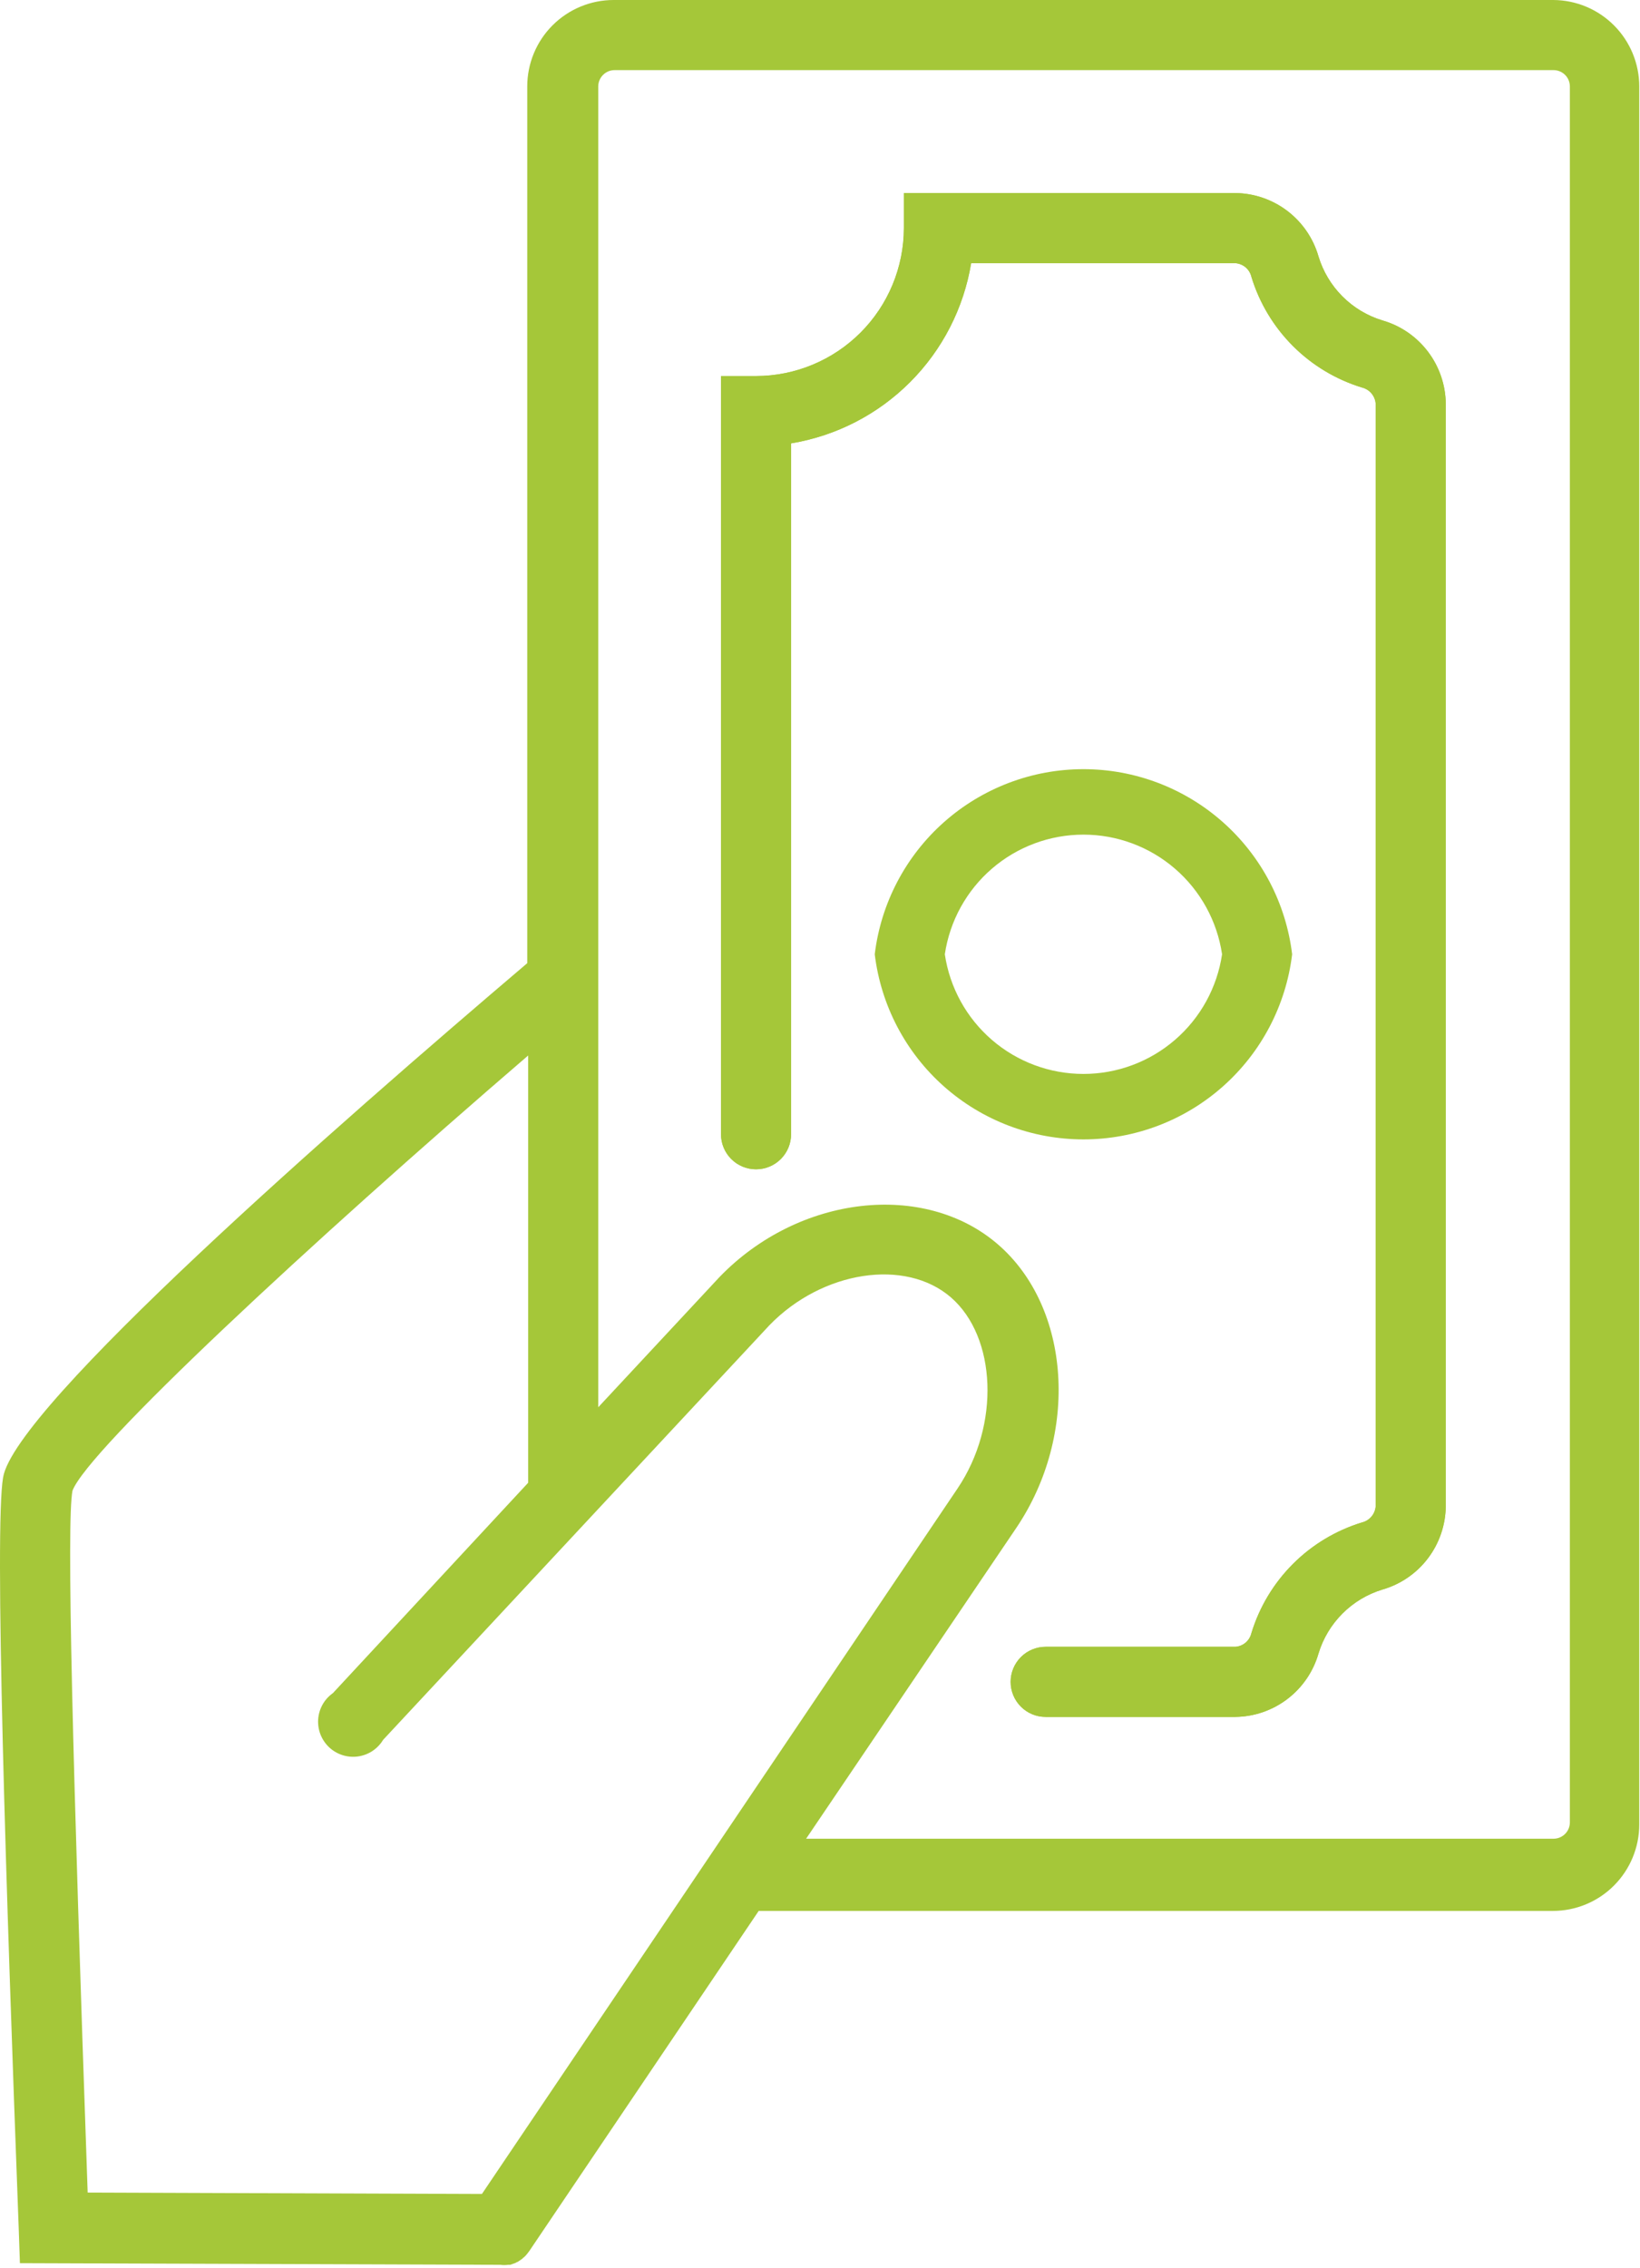 <svg width="55" height="76" viewBox="0 0 55 76" fill="none" xmlns="http://www.w3.org/2000/svg">
<path d="M46.363 10.739C45.856 10.585 45.395 10.309 45.021 9.934C44.647 9.56 44.37 9.099 44.217 8.592C44.042 7.986 43.676 7.452 43.174 7.07C42.671 6.687 42.059 6.477 41.428 6.47H30.313V7.645C30.311 8.959 29.788 10.219 28.858 11.149C27.929 12.078 26.669 12.601 25.355 12.603H24.18V38.014C24.18 38.325 24.303 38.624 24.524 38.844C24.744 39.065 25.043 39.188 25.355 39.188C25.666 39.188 25.965 39.065 26.186 38.844C26.406 38.624 26.53 38.325 26.53 38.014V14.859C28.041 14.609 29.436 13.893 30.519 12.809C31.603 11.726 32.319 10.331 32.569 8.82H41.428C41.556 8.828 41.678 8.878 41.775 8.961C41.872 9.044 41.94 9.157 41.969 9.282C42.236 10.155 42.714 10.95 43.36 11.596C44.006 12.242 44.8 12.719 45.674 12.987C45.799 13.017 45.912 13.086 45.995 13.185C46.078 13.284 46.128 13.406 46.136 13.535V50.476C46.128 50.605 46.078 50.727 45.995 50.826C45.912 50.925 45.799 50.994 45.674 51.024C44.8 51.292 44.006 51.769 43.36 52.415C42.714 53.061 42.236 53.856 41.969 54.729C41.94 54.854 41.872 54.967 41.775 55.05C41.678 55.133 41.556 55.183 41.428 55.191H35.068C34.756 55.191 34.457 55.315 34.237 55.536C34.017 55.756 33.893 56.055 33.893 56.366C33.893 56.678 34.017 56.977 34.237 57.197C34.457 57.418 34.756 57.541 35.068 57.541H41.428C42.059 57.534 42.671 57.324 43.174 56.941C43.676 56.559 44.042 56.025 44.217 55.419C44.37 54.912 44.647 54.451 45.021 54.077C45.395 53.702 45.856 53.426 46.363 53.272C46.971 53.097 47.506 52.73 47.888 52.226C48.271 51.722 48.48 51.108 48.486 50.476V13.535C48.48 12.903 48.271 12.289 47.888 11.785C47.506 11.281 46.971 10.914 46.363 10.739Z" fill="#A5C739"/>
<path d="M52.1 0H20.58C19.811 0 19.074 0.305 18.53 0.849C17.987 1.392 17.682 2.13 17.682 2.898V32.28C11.274 37.724 0.496 47.163 0.104 49.513C-0.193 51.213 0.198 63.213 0.629 74.72L0.668 75.848L16.781 75.903C16.867 75.915 16.954 75.915 17.039 75.903H17.11L17.29 75.84C17.314 75.822 17.34 75.809 17.368 75.801L17.517 75.699C17.534 75.677 17.555 75.658 17.58 75.644C17.644 75.582 17.701 75.514 17.752 75.44L25.444 64.043H52.077C52.845 64.043 53.583 63.738 54.126 63.194C54.669 62.651 54.975 61.914 54.975 61.145V2.898C54.975 2.134 54.673 1.4 54.134 0.857C53.596 0.314 52.865 0.006 52.1 0ZM2.431 49.959C2.955 48.581 10.358 41.696 17.713 35.374V49.693L11.165 56.743C11.022 56.844 10.903 56.975 10.818 57.127C10.732 57.28 10.682 57.449 10.67 57.624C10.659 57.798 10.686 57.973 10.75 58.135C10.815 58.298 10.915 58.444 11.042 58.563C11.17 58.682 11.323 58.771 11.49 58.823C11.656 58.876 11.833 58.89 12.006 58.866C12.179 58.842 12.344 58.779 12.49 58.683C12.636 58.587 12.758 58.459 12.849 58.309L25.805 44.413C27.575 42.588 30.363 42.158 31.891 43.481C33.418 44.805 33.551 47.758 32.11 49.889L23.846 62.14L16.162 73.529L2.94 73.482C2.431 58.928 2.227 50.993 2.431 49.959ZM52.648 61.075C52.648 61.22 52.591 61.359 52.488 61.462C52.385 61.565 52.246 61.623 52.1 61.623H27.034L34.084 51.205C36.199 48.072 35.917 43.81 33.457 41.696C30.998 39.581 26.799 40.043 24.136 42.792L20.063 47.163V2.898C20.063 2.753 20.121 2.613 20.224 2.511C20.326 2.408 20.466 2.35 20.611 2.35H52.1C52.246 2.35 52.385 2.408 52.488 2.511C52.591 2.613 52.648 2.753 52.648 2.898V61.075Z" fill="#A5C739"/>
<path d="M46.363 10.739C45.856 10.585 45.395 10.309 45.021 9.934C44.647 9.56 44.37 9.099 44.217 8.592C44.042 7.986 43.676 7.452 43.174 7.07C42.671 6.687 42.059 6.477 41.428 6.47H30.313V7.645C30.311 8.959 29.788 10.219 28.858 11.149C27.929 12.078 26.669 12.601 25.355 12.603H24.18V38.014C24.18 38.325 24.303 38.624 24.524 38.844C24.744 39.065 25.043 39.188 25.355 39.188C25.666 39.188 25.965 39.065 26.186 38.844C26.406 38.624 26.53 38.325 26.53 38.014V14.859C28.041 14.609 29.436 13.893 30.519 12.809C31.603 11.726 32.319 10.331 32.569 8.82H41.428C41.556 8.828 41.678 8.878 41.775 8.961C41.872 9.044 41.94 9.157 41.969 9.282C42.236 10.155 42.714 10.95 43.36 11.596C44.006 12.242 44.8 12.719 45.674 12.987C45.799 13.017 45.912 13.086 45.995 13.185C46.078 13.284 46.128 13.406 46.136 13.535V50.476C46.128 50.605 46.078 50.727 45.995 50.826C45.912 50.925 45.799 50.994 45.674 51.024C44.8 51.292 44.006 51.769 43.36 52.415C42.714 53.061 42.236 53.856 41.969 54.729C41.94 54.854 41.872 54.967 41.775 55.05C41.678 55.133 41.556 55.183 41.428 55.191H35.068C34.756 55.191 34.457 55.315 34.237 55.536C34.017 55.756 33.893 56.055 33.893 56.366C33.893 56.678 34.017 56.977 34.237 57.197C34.457 57.418 34.756 57.541 35.068 57.541H41.428C42.059 57.534 42.671 57.324 43.174 56.941C43.676 56.559 44.042 56.025 44.217 55.419C44.37 54.912 44.647 54.451 45.021 54.077C45.395 53.702 45.856 53.426 46.363 53.272C46.971 53.097 47.506 52.73 47.888 52.226C48.271 51.722 48.48 51.108 48.486 50.476V13.535C48.48 12.903 48.271 12.289 47.888 11.785C47.506 11.281 46.971 10.914 46.363 10.739Z" fill="#A5C739"/>
<path d="M43.334 31.982C43.127 30.271 42.301 28.696 41.011 27.553C39.722 26.41 38.058 25.778 36.335 25.778C34.611 25.778 32.948 26.41 31.658 27.553C30.369 28.696 29.543 30.271 29.336 31.982C29.543 33.693 30.369 35.269 31.658 36.412C32.948 37.555 34.611 38.186 36.335 38.186C38.058 38.186 39.722 37.555 41.011 36.412C42.301 35.269 43.127 33.693 43.334 31.982ZM31.686 31.982C31.851 30.868 32.412 29.849 33.265 29.113C34.118 28.377 35.208 27.972 36.335 27.972C37.462 27.972 38.551 28.377 39.404 29.113C40.258 29.849 40.818 30.868 40.984 31.982C40.818 33.097 40.258 34.115 39.404 34.851C38.551 35.587 37.462 35.992 36.335 35.992C35.208 35.992 34.118 35.587 33.265 34.851C32.412 34.115 31.851 33.097 31.686 31.982Z" fill="#A5C739"/>
</svg>
